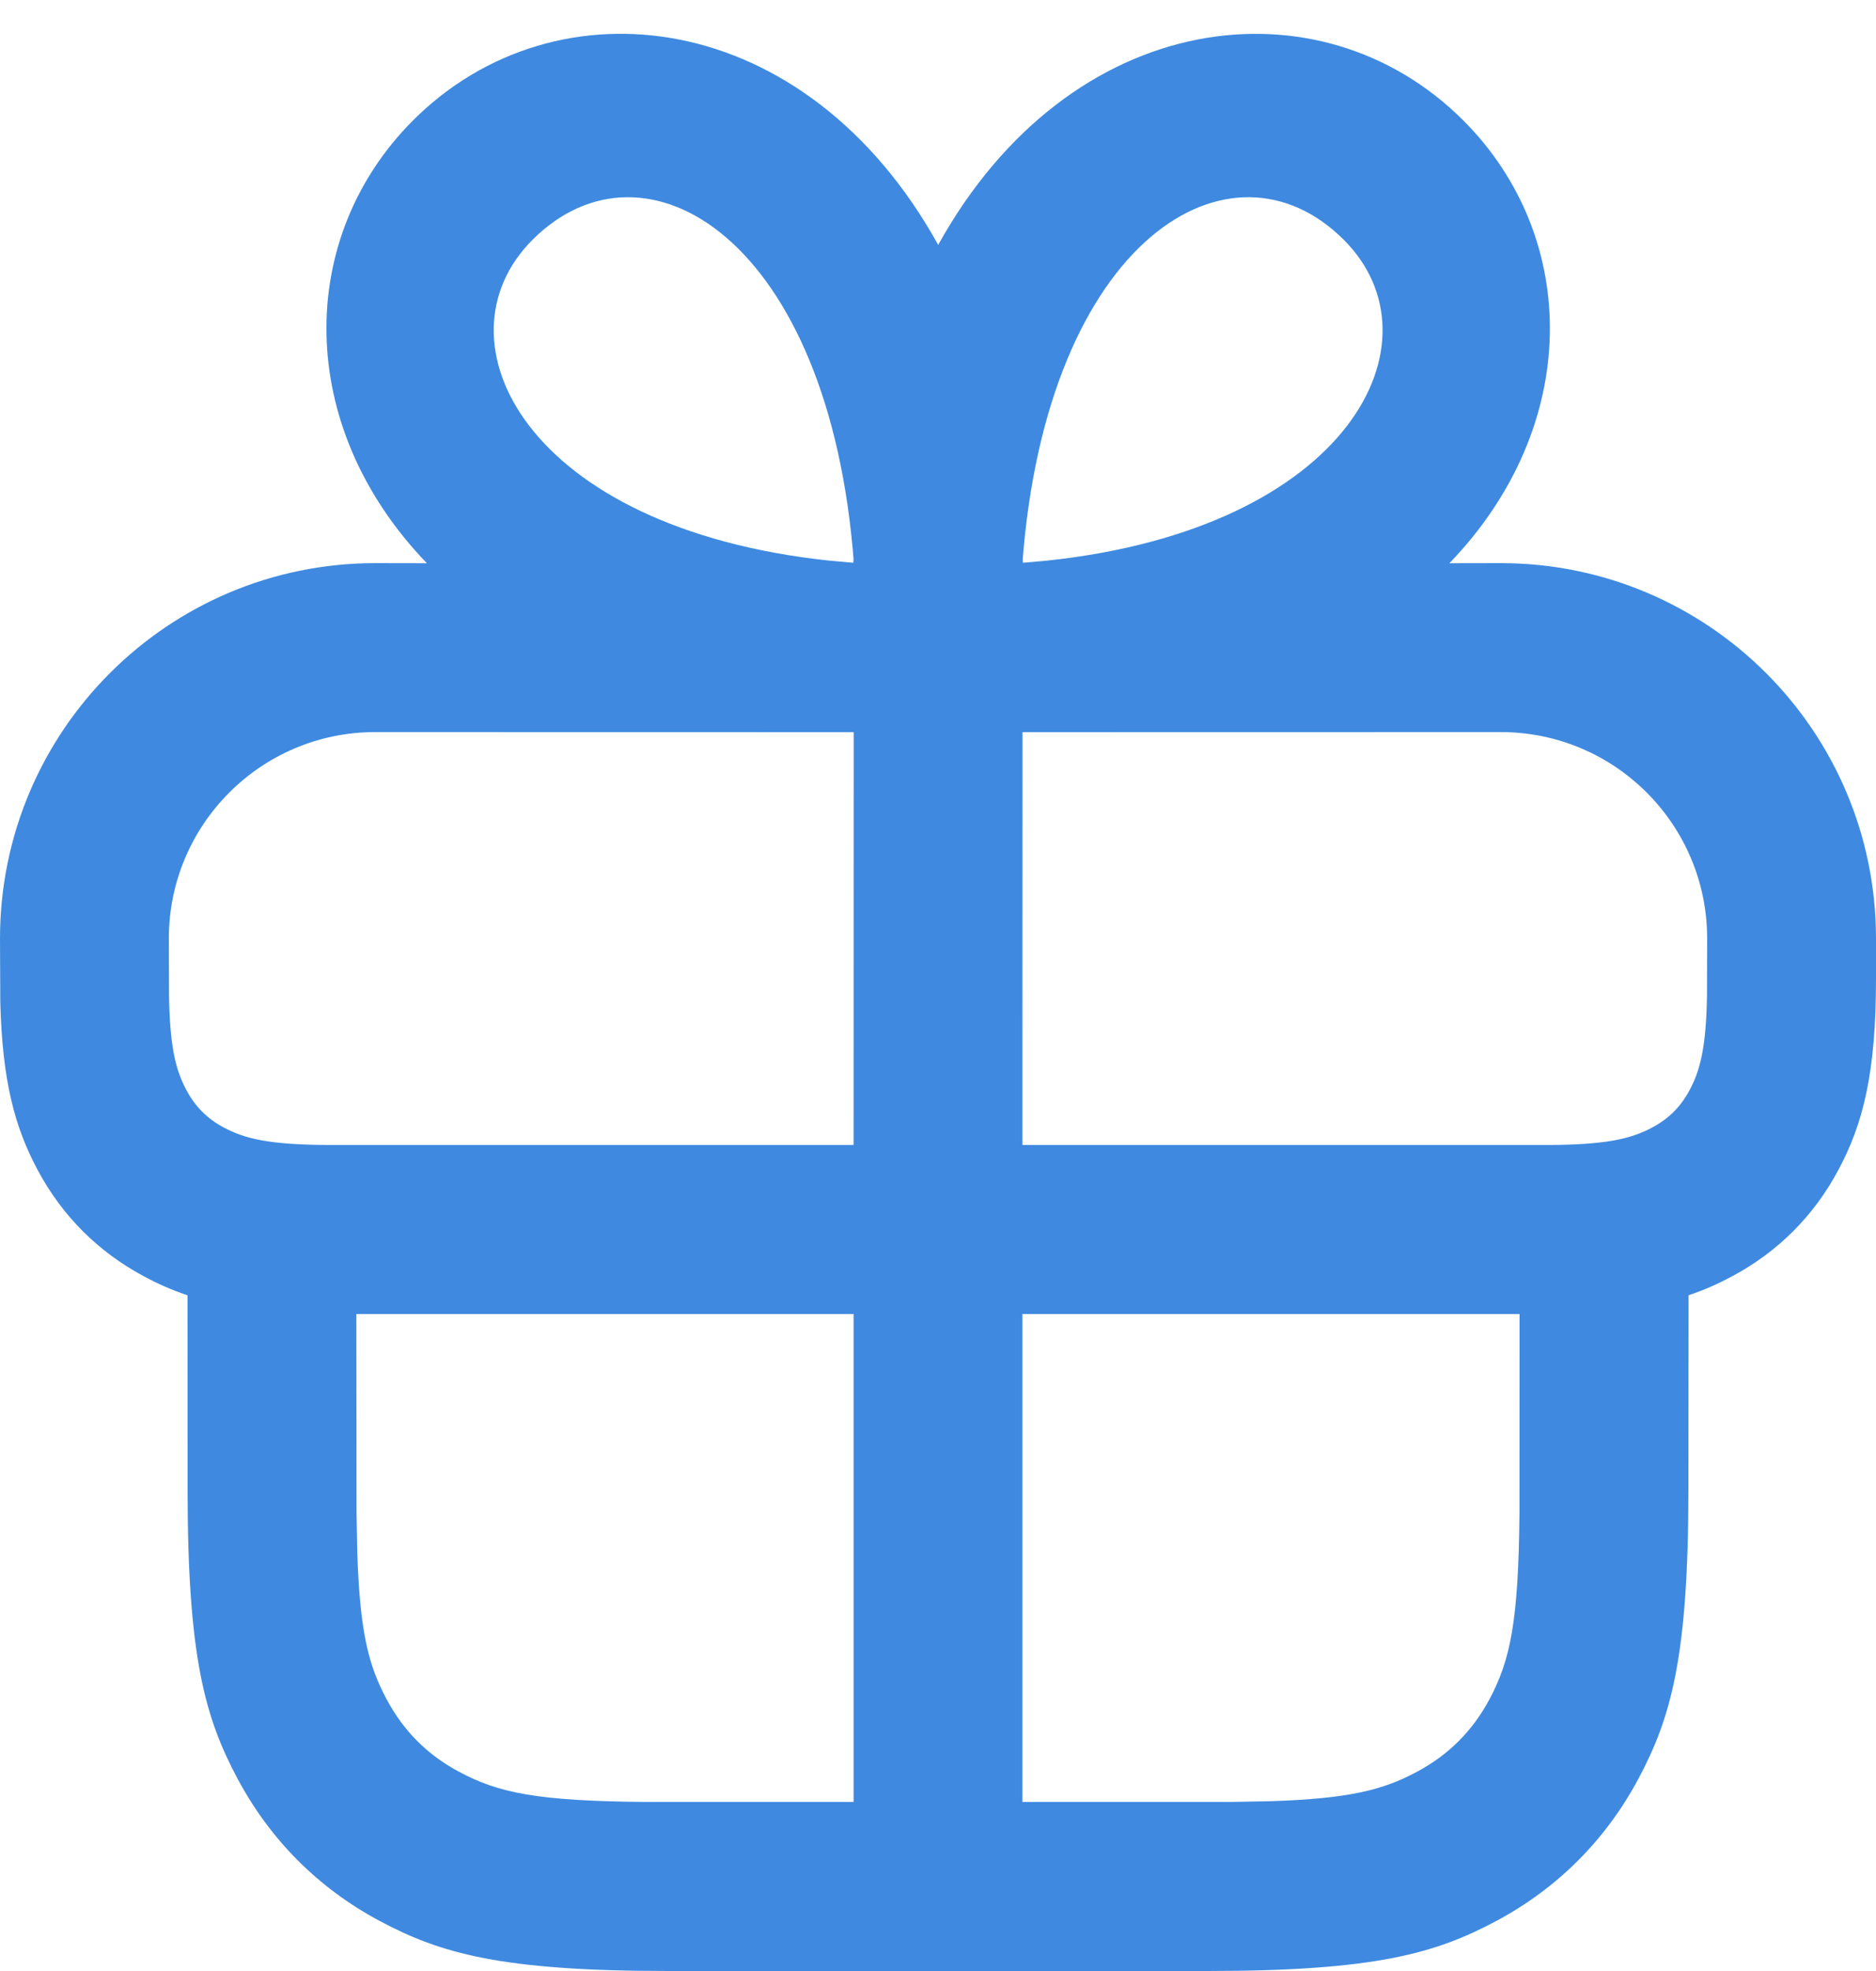 <svg width="20" height="21" viewBox="0 0 20 21" fill="none" xmlns="http://www.w3.org/2000/svg">
    <path
        d="M10.002 2.609C11.412 0.07 14.077 -0.24 15.6 1.283C16.845 2.527 16.865 4.536 15.452 6.001L16 6C18.209 6 20 7.791 20 10V10.429C20 11.436 19.861 11.976 19.599 12.465C19.338 12.954 18.954 13.338 18.465 13.599C18.319 13.677 18.168 13.745 18.002 13.8L18 15.872C18 17.655 17.814 18.302 17.466 18.954C17.117 19.605 16.605 20.117 15.954 20.466C15.302 20.814 14.655 21 12.872 21H7.128C5.345 21 4.698 20.814 4.046 20.466C3.394 20.117 2.883 19.605 2.534 18.954C2.186 18.302 2 17.655 2 15.872L1.999 13.801C1.832 13.745 1.681 13.678 1.535 13.599C1.046 13.338 0.662 12.954 0.401 12.465C0.161 12.017 0.024 11.526 0.003 10.672L0 10C0 7.791 1.791 6 4 6L4.551 6.001C3.138 4.536 3.159 2.527 4.403 1.283C5.928 -0.241 8.595 0.07 10.002 2.609ZM9.1 14H3.799L3.801 16.115L3.809 16.543C3.837 17.389 3.928 17.744 4.122 18.105C4.302 18.443 4.557 18.698 4.895 18.878C5.312 19.101 5.72 19.189 6.884 19.199H9.1V14ZM16.2 14H10.9V19.199H13.116L13.543 19.191C14.389 19.163 14.744 19.071 15.105 18.878C15.443 18.698 15.698 18.443 15.879 18.105C16.101 17.688 16.189 17.28 16.199 16.115L16.2 14ZM16 7.8L10.912 7.801C10.908 7.801 10.904 7.801 10.901 7.801L10.9 12.199H16.524L16.619 12.198C17.152 12.188 17.397 12.129 17.616 12.012C17.792 11.918 17.918 11.791 18.012 11.616C18.129 11.397 18.188 11.152 18.198 10.618L18.2 10C18.2 8.785 17.215 7.8 16 7.8ZM9.092 7.801L4 7.8C2.785 7.8 1.8 8.785 1.8 10L1.802 10.618C1.812 11.152 1.871 11.397 1.988 11.616C2.082 11.791 2.208 11.918 2.384 12.012C2.615 12.136 2.875 12.194 3.473 12.199L9.1 12.199L9.101 7.801C9.098 7.801 9.095 7.801 9.092 7.801ZM5.676 2.556C4.607 3.625 5.599 5.632 8.849 5.974L9.097 5.996C9.098 5.982 9.099 5.969 9.1 5.956L9.103 5.998C8.843 2.538 6.874 1.357 5.676 2.556ZM14.327 2.556C13.129 1.357 11.16 2.538 10.9 5.998L10.904 5.961C10.905 5.972 10.905 5.984 10.906 5.996L11.155 5.974C14.404 5.632 15.396 3.625 14.327 2.556Z"
        fill="#3F8AE0" />
</svg>
